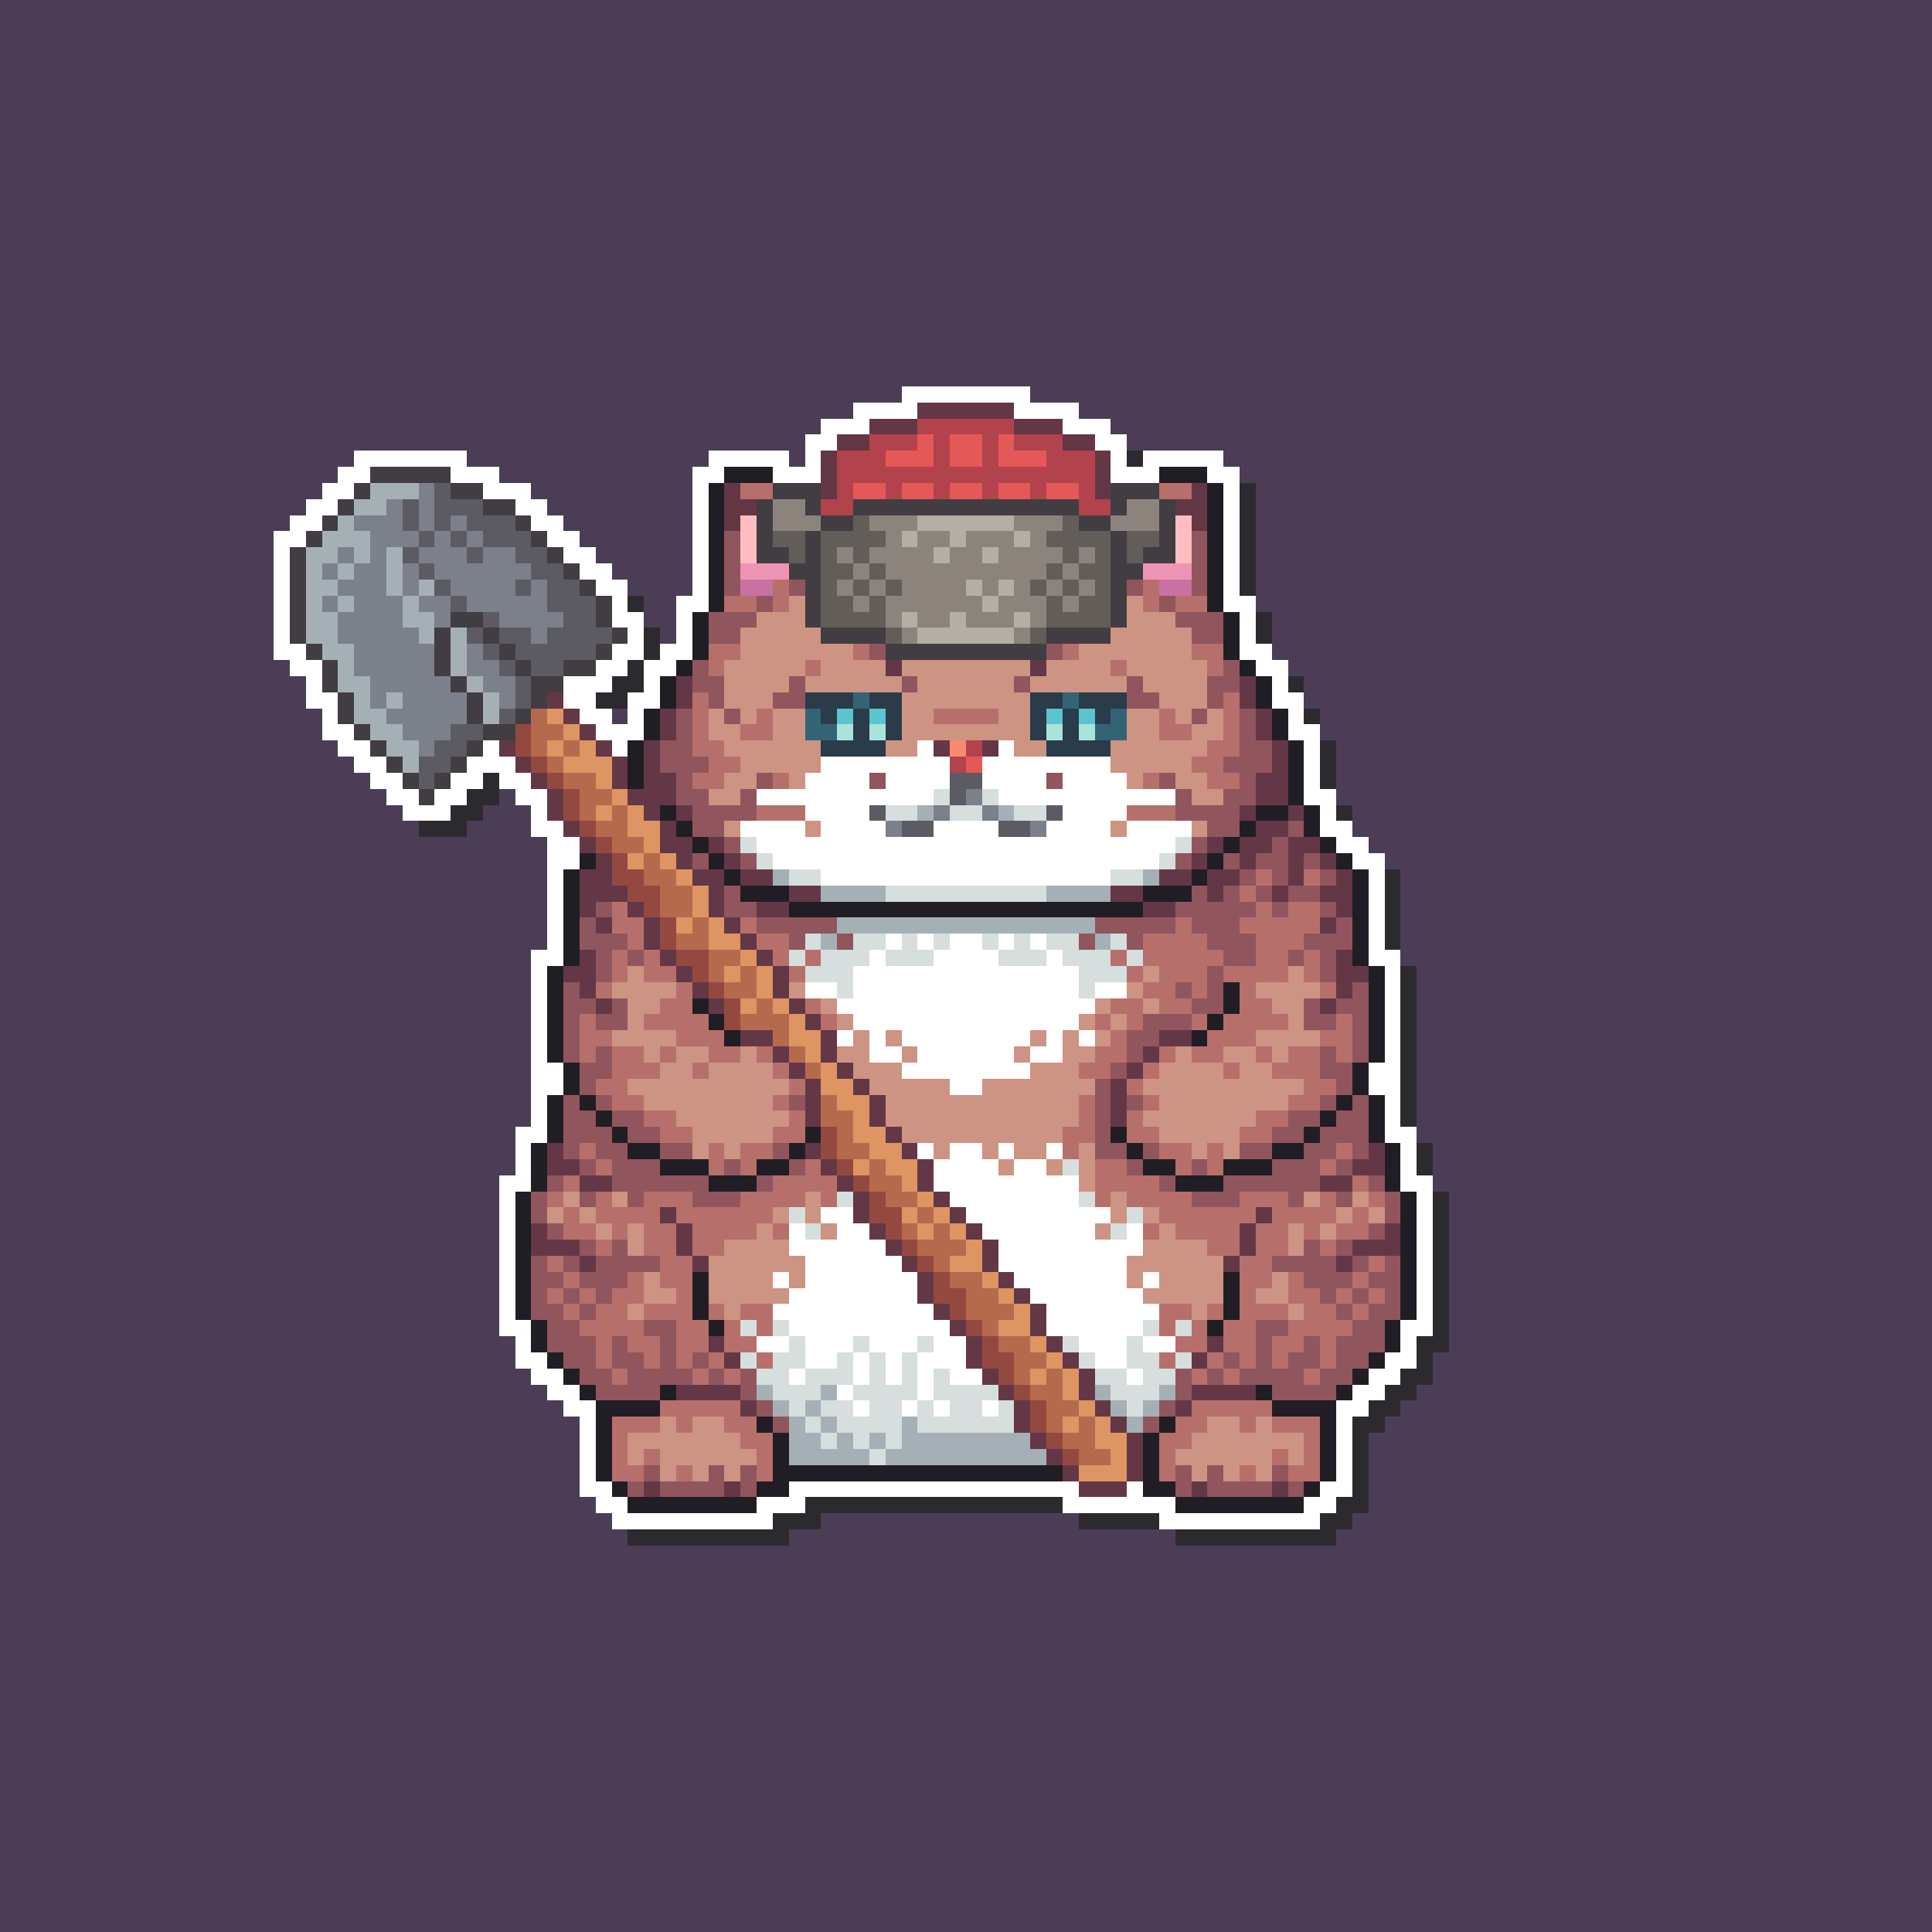 <svg xmlns="http://www.w3.org/2000/svg" shape-rendering="crispEdges" viewBox="0 -0.5 120 120" style="width:100%;height:100%;transform:translate3d(0,0,0);content-visibility:visible">
  <rect x="0" y="-0.5" width="120" height="120" fill="#333333" stroke="none"/>
  <path stroke="#4c3d57" d="M0,0 h120 M0,1 h120 M0,2 h120 M0,3 h120 M0,4 h120 M0,5 h120 
    M0,6 h120 M0,7 h120 M0,8 h120 M0,9 h120 M0,10 h120 M0,11 h120 M0,12 h120 M0,13 h120 
    M0,14 h120 M0,15 h120 M0,16 h120 M0,17 h120 M0,18 h120 M0,19 h120 M0,20 h120 
    M0,21 h120 M0,22 h120 M0,23 h120 M0,24 h56 M64,24 h56 M0,25 h53 M67,25 h53 
    M0,26 h51 M69,26 h51 M0,27 h50 M70,27 h50 M0,28 h22 M29,28 h15 M49,28 h1 M76,28 h44 
    M0,29 h21 M31,29 h12 M77,29 h43 M0,30 h20 M33,30 h10 M78,30 h42 M0,31 h19 M34,31 h9 
    M78,31 h42 M0,32 h18 M35,32 h8 M78,32 h42 M0,33 h17 M36,33 h7 M78,33 h42 M0,34 h17 
    M37,34 h6 M78,34 h42 M0,35 h17 M38,35 h5 M78,35 h42 M0,36 h17 M39,36 h4 M78,36 h42 
    M0,37 h17 M40,37 h2 M78,37 h42 M0,38 h17 M40,38 h2 M79,38 h41 M0,39 h17 M41,39 h1 
    M79,39 h41 M0,40 h17 M79,40 h41 M0,41 h18 M80,41 h40 M0,42 h19 M81,42 h39 M0,43 h19 
    M81,43 h39 M0,44 h20 M38,44 h1 M82,44 h38 M0,45 h20 M82,45 h38 M0,46 h21 M83,46 h37 
    M0,47 h22 M83,47 h37 M0,48 h23 M83,48 h37 M0,49 h24 M31,49 h1 M83,49 h37 M0,50 h25 
    M30,50 h3 M84,50 h36 M0,51 h26 M29,51 h4 M84,51 h36 M0,52 h34 M85,52 h35 M0,53 h34 
    M86,53 h34 M0,54 h34 M87,54 h33 M0,55 h34 M87,55 h33 M0,56 h34 M87,56 h33 M0,57 h34 
    M87,57 h33 M0,58 h34 M87,58 h33 M0,59 h33 M87,59 h33 M0,60 h33 M88,60 h32 M0,61 h33 
    M88,61 h32 M0,62 h33 M88,62 h32 M0,63 h33 M88,63 h32 M0,64 h33 M88,64 h32 M0,65 h33 
    M88,65 h32 M0,66 h33 M88,66 h32 M0,67 h33 M88,67 h32 M0,68 h33 M88,68 h32 M0,69 h33 
    M88,69 h32 M0,70 h32 M88,70 h32 M0,71 h32 M89,71 h31 M0,72 h32 M89,72 h31 M0,73 h31 
    M89,73 h31 M0,74 h31 M90,74 h30 M0,75 h31 M90,75 h30 M0,76 h31 M90,76 h30 M0,77 h31 
    M90,77 h30 M0,78 h31 M90,78 h30 M0,79 h31 M90,79 h30 M0,80 h31 M90,80 h30 M0,81 h31 
    M90,81 h30 M0,82 h31 M90,82 h30 M0,83 h32 M90,83 h30 M0,84 h32 M89,84 h31 M0,85 h33 
    M89,85 h31 M0,86 h34 M88,86 h32 M0,87 h35 M87,87 h33 M0,88 h36 M86,88 h34 M0,89 h36 
    M85,89 h35 M0,90 h36 M85,90 h35 M0,91 h36 M85,91 h35 M0,92 h36 M85,92 h35 M0,93 h37 
    M85,93 h35 M0,94 h38 M51,94 h16 M84,94 h36 M0,95 h39 M49,95 h24 M83,95 h37 
    M0,96 h120 M0,97 h120 M0,98 h120 M0,99 h120 M0,100 h120 M0,101 h120 M0,102 h120 
    M0,103 h120 M0,104 h120 M0,105 h120 M0,106 h120 M0,107 h120 M0,108 h120 M0,109 h120 
    M0,110 h120 M0,111 h120 M0,112 h120 M0,113 h120 M0,114 h120 M0,115 h120 M0,116 h120 
    M0,117 h120 M0,118 h120 M0,119 h120"/>
  <path stroke="#ffffff" d="M56,24 h8 M53,25 h4 M63,25 h4 M51,26 h3 M66,26 h3 M50,27 h2 
    M68,27 h2 M22,28 h7 M44,28 h5 M50,28 h1 M69,28 h1 M71,28 h5 M21,29 h2 M28,29 h3 
    M43,29 h2 M48,29 h3 M69,29 h3 M75,29 h2 M20,30 h2 M30,30 h3 M43,30 h1 M76,30 h1 
    M19,31 h2 M32,31 h2 M43,31 h1 M76,31 h1 M18,32 h2 M33,32 h2 M43,32 h1 M76,32 h1 
    M17,33 h2 M34,33 h2 M43,33 h1 M76,33 h1 M17,34 h1 M35,34 h2 M43,34 h1 M76,34 h1 
    M17,35 h1 M36,35 h2 M43,35 h1 M76,35 h1 M17,36 h1 M37,36 h2 M43,36 h1 M76,36 h1 
    M17,37 h1 M38,37 h1 M42,37 h2 M76,37 h2 M17,38 h1 M38,38 h2 M42,38 h1 M77,38 h1 
    M17,39 h1 M39,39 h1 M42,39 h1 M77,39 h1 M17,40 h2 M38,40 h2 M41,40 h2 M77,40 h2 
    M18,41 h2 M37,41 h2 M40,41 h2 M78,41 h2 M19,42 h1 M35,42 h3 M40,42 h1 M79,42 h1 
    M19,43 h2 M35,43 h2 M39,43 h2 M79,43 h2 M20,44 h1 M36,44 h2 M39,44 h1 M80,44 h1 
    M20,45 h2 M37,45 h3 M80,45 h2 M21,46 h2 M30,46 h1 M38,46 h1 M57,46 h1 M62,46 h1 
    M81,46 h1 M22,47 h2 M29,47 h3 M51,47 h8 M61,47 h8 M81,47 h1 M23,48 h2 M28,48 h2 
    M31,48 h2 M50,48 h4 M55,48 h4 M61,48 h4 M66,48 h4 M81,48 h1 M24,49 h2 M27,49 h2 
    M32,49 h2 M47,49 h11 M62,49 h11 M81,49 h2 M25,50 h3 M33,50 h1 M50,50 h4 M66,50 h4 
    M82,50 h1 M33,51 h2 M46,51 h4 M51,51 h4 M58,51 h4 M65,51 h4 M70,51 h4 M82,51 h2 
    M34,52 h2 M47,52 h26 M83,52 h2 M34,53 h2 M48,53 h24 M84,53 h2 M34,54 h1 M51,54 h18 
    M85,54 h1 M34,55 h1 M85,55 h1 M34,56 h1 M85,56 h1 M34,57 h1 M85,57 h1 M34,58 h1 
    M55,58 h1 M57,58 h1 M59,58 h2 M62,58 h1 M64,58 h1 M85,58 h1 M33,59 h2 M54,59 h1 
    M58,59 h4 M65,59 h1 M85,59 h2 M33,60 h1 M53,60 h14 M86,60 h1 M33,61 h1 M50,61 h2 
    M53,61 h14 M68,61 h2 M86,61 h1 M33,62 h1 M52,62 h16 M86,62 h1 M33,63 h1 M53,63 h14 
    M86,63 h1 M33,64 h1 M52,64 h1 M54,64 h1 M56,64 h8 M65,64 h1 M67,64 h1 M86,64 h1 
    M33,65 h1 M54,65 h2 M57,65 h6 M64,65 h2 M86,65 h1 M33,66 h2 M56,66 h8 M85,66 h2 
    M33,67 h2 M59,67 h2 M85,67 h2 M33,68 h1 M86,68 h1 M33,69 h1 M86,69 h1 M32,70 h2 
    M86,70 h2 M32,71 h1 M57,71 h1 M59,71 h2 M62,71 h1 M65,71 h1 M87,71 h1 M32,72 h1 
    M58,72 h4 M63,72 h2 M87,72 h1 M31,73 h2 M58,73 h9 M87,73 h2 M31,74 h1 M59,74 h8 
    M88,74 h1 M31,75 h1 M51,75 h2 M60,75 h9 M88,75 h1 M31,76 h1 M49,76 h1 M52,76 h2 
    M61,76 h7 M70,76 h1 M88,76 h1 M31,77 h1 M49,77 h6 M62,77 h9 M88,77 h1 M31,78 h1 
    M50,78 h6 M62,78 h8 M88,78 h1 M31,79 h1 M48,79 h1 M50,79 h7 M63,79 h7 M71,79 h1 
    M88,79 h1 M31,80 h1 M49,80 h8 M64,80 h7 M88,80 h1 M31,81 h1 M48,81 h10 M65,81 h7 
    M88,81 h1 M31,82 h2 M49,82 h10 M65,82 h6 M87,82 h2 M32,83 h1 M47,83 h2 M50,83 h3 
    M54,83 h3 M58,83 h2 M67,83 h3 M71,83 h2 M87,83 h1 M32,84 h2 M50,84 h2 M53,84 h1 
    M55,84 h1 M57,84 h3 M68,84 h2 M86,84 h2 M33,85 h2 M49,85 h1 M53,85 h1 M55,85 h1 
    M57,85 h1 M59,85 h2 M70,85 h1 M85,85 h2 M34,86 h2 M52,86 h1 M57,86 h1 M84,86 h2 
    M35,87 h2 M53,87 h1 M56,87 h1 M58,87 h1 M61,87 h1 M83,87 h2 M36,88 h1 M83,88 h1 
    M36,89 h1 M83,89 h1 M36,90 h1 M83,90 h1 M36,91 h1 M83,91 h1 M36,92 h2 M49,92 h18 
    M70,92 h1 M82,92 h2 M37,93 h2 M47,93 h3 M66,93 h7 M81,93 h2 M38,94 h10 M72,94 h10"/>
  <path stroke="#643747" d="M57,25 h6 M54,26 h3 M63,26 h3 M52,27 h2 M66,27 h2 M51,28 h1 
    M68,28 h1 M51,29 h1 M68,29 h1 M45,30 h1 M51,30 h1 M68,30 h1 M74,30 h1 M45,31 h2 
    M73,31 h2 M45,32 h1 M74,32 h1 M55,41 h1 M64,41 h1 M42,42 h1 M77,42 h1 M34,43 h1 
    M42,43 h1 M77,43 h1 M35,44 h1 M41,44 h1 M78,44 h1 M36,45 h1 M41,45 h1 M78,45 h1 
    M31,46 h1 M37,46 h1 M40,46 h1 M58,46 h1 M61,46 h1 M79,46 h1 M32,47 h1 M38,47 h1 
    M40,47 h1 M79,47 h1 M33,48 h1 M38,48 h1 M40,48 h2 M78,48 h2 M34,49 h1 M39,49 h3 
    M78,49 h2 M34,50 h1 M40,50 h1 M42,50 h1 M77,50 h1 M80,50 h1 M35,51 h1 M41,51 h1 
    M78,51 h2 M36,52 h1 M41,52 h2 M44,52 h1 M75,52 h1 M77,52 h2 M80,52 h2 M37,53 h1 
    M42,53 h1 M45,53 h1 M74,53 h1 M77,53 h1 M80,53 h1 M82,53 h1 M36,54 h2 M43,54 h2 
    M46,54 h2 M72,54 h2 M75,54 h2 M80,54 h1 M83,54 h1 M36,55 h3 M44,55 h1 M49,55 h2 
    M69,55 h2 M75,55 h1 M79,55 h1 M82,55 h2 M36,56 h1 M39,56 h1 M44,56 h1 M47,56 h2 
    M71,56 h2 M83,56 h1 M37,57 h1 M40,57 h1 M45,57 h1 M82,57 h1 M40,58 h1 M46,58 h1 
    M36,59 h1 M41,59 h1 M47,59 h1 M83,59 h1 M35,60 h2 M42,60 h1 M48,60 h1 M83,60 h2 
    M36,61 h1 M43,61 h1 M48,61 h1 M83,61 h1 M37,62 h1 M44,62 h1 M49,62 h1 M82,62 h1 
    M50,63 h1 M46,64 h2 M51,64 h1 M72,64 h2 M48,65 h1 M51,65 h1 M71,65 h1 M49,66 h1 
    M52,66 h1 M70,66 h1 M50,67 h1 M53,67 h1 M69,67 h1 M50,68 h1 M54,68 h1 M69,68 h1 
    M50,69 h1 M54,69 h1 M69,69 h1 M55,70 h1 M34,71 h1 M50,71 h1 M56,71 h1 M85,71 h1 
    M34,72 h2 M51,72 h1 M57,72 h1 M84,72 h2 M36,73 h2 M52,73 h1 M57,73 h1 M82,73 h2 
    M53,74 h1 M58,74 h1 M41,75 h1 M53,75 h1 M59,75 h1 M78,75 h1 M33,76 h1 M42,76 h1 
    M54,76 h1 M60,76 h1 M77,76 h1 M86,76 h1 M33,77 h3 M42,77 h1 M55,77 h1 M61,77 h1 
    M77,77 h1 M84,77 h3 M36,78 h1 M43,78 h1 M56,78 h1 M61,78 h1 M76,78 h1 M83,78 h1 
    M57,79 h1 M62,79 h1 M57,80 h1 M63,80 h1 M58,81 h1 M64,81 h1 M59,82 h1 M64,82 h1 
    M44,83 h1 M60,83 h1 M65,83 h1 M75,83 h1 M45,84 h1 M60,84 h1 M66,84 h1 M74,84 h1 
    M61,85 h1 M67,85 h1 M42,86 h4 M62,86 h1 M67,86 h1 M74,86 h4 M46,87 h1 M63,87 h1 
    M68,87 h1 M73,87 h1 M63,88 h1 M69,88 h1 M64,89 h1 M70,89 h1 M65,90 h1 M70,90 h1 
    M66,91 h1 M70,91 h1 M40,92 h1 M45,92 h1 M67,92 h3 M74,92 h1 M79,92 h1"/>
  <path stroke="#b2434d" d="M57,26 h6 M54,27 h3 M58,27 h1 M61,27 h1 M63,27 h3 M52,28 h3 
    M58,28 h1 M61,28 h1 M65,28 h3 M52,29 h16 M52,30 h1 M55,30 h1 M58,30 h1 M61,30 h1 
    M64,30 h1 M67,30 h1 M51,31 h2 M67,31 h2 M60,46 h1 M59,47 h1"/>
  <path stroke="#e55858" d="M57,27 h1 M59,27 h2 M62,27 h1 M55,28 h3 M59,28 h2 M62,28 h3 
    M53,30 h2 M56,30 h2 M59,30 h2 M62,30 h2 M65,30 h2 M60,47 h1"/>
  <path stroke="#2c2a2e" d="M70,28 h1 M77,30 h1 M77,31 h1 M77,32 h1 M77,33 h1 M77,34 h1 
    M77,35 h1 M77,36 h1 M39,37 h1 M78,38 h1 M40,39 h1 M78,39 h1 M40,40 h1 M39,41 h1 
    M38,42 h2 M80,42 h1 M37,43 h2 M81,44 h1 M82,46 h1 M82,47 h1 M30,48 h1 M82,48 h1 
    M29,49 h2 M28,50 h2 M83,50 h1 M26,51 h3 M86,54 h1 M86,55 h1 M86,56 h1 M86,57 h1 
    M86,58 h1 M87,60 h1 M87,61 h1 M87,62 h1 M87,63 h1 M87,64 h1 M87,65 h1 M87,66 h1 
    M87,67 h1 M87,68 h1 M87,69 h1 M88,71 h1 M88,72 h1 M89,74 h1 M89,75 h1 M89,76 h1 
    M89,77 h1 M89,78 h1 M89,79 h1 M89,80 h1 M89,81 h1 M89,82 h1 M88,83 h2 M88,84 h1 
    M87,85 h2 M86,86 h2 M85,87 h2 M84,88 h2 M84,89 h1 M84,90 h1 M84,91 h1 M84,92 h1 
    M50,93 h16 M83,93 h2 M48,94 h3 M67,94 h5 M82,94 h2 M39,95 h10 M73,95 h10"/>
  <path stroke="#413d42" d="M23,29 h5 M22,30 h1 M28,30 h2 M48,30 h3 M69,30 h3 M21,31 h1 
    M30,31 h2 M47,31 h1 M50,31 h1 M53,31 h14 M69,31 h1 M72,31 h1 M20,32 h1 M32,32 h1 
    M47,32 h1 M51,32 h2 M67,32 h2 M72,32 h1 M19,33 h1 M33,33 h1 M47,33 h1 M50,33 h1 
    M69,33 h1 M72,33 h1 M18,34 h1 M34,34 h1 M47,34 h2 M50,34 h1 M69,34 h1 M71,34 h2 
    M18,35 h1 M35,35 h1 M49,35 h2 M69,35 h2 M18,36 h1 M36,36 h1 M50,36 h1 M69,36 h1 
    M18,37 h1 M37,37 h1 M50,37 h1 M69,37 h1 M18,38 h1 M28,38 h2 M37,38 h1 M50,38 h1 
    M69,38 h1 M18,39 h1 M27,39 h1 M30,39 h1 M38,39 h1 M51,39 h4 M65,39 h4 M19,40 h1 
    M27,40 h1 M31,40 h1 M37,40 h1 M55,40 h10 M20,41 h1 M27,41 h1 M32,41 h1 M35,41 h2 
    M20,42 h1 M28,42 h1 M33,42 h2 M21,43 h1 M29,43 h1 M33,43 h1 M21,44 h1 M29,44 h1 
    M32,44 h1 M22,45 h1 M30,45 h2 M23,46 h1 M29,46 h1 M24,47 h1 M28,47 h1 M25,48 h1 
    M27,48 h1 M26,49 h1"/>
  <path stroke="#211d25" d="M45,29 h3 M72,29 h3 M44,30 h1 M75,30 h1 M44,31 h1 M75,31 h1 
    M44,32 h1 M75,32 h1 M44,33 h1 M75,33 h1 M44,34 h1 M75,34 h1 M44,35 h1 M75,35 h1 
    M44,36 h1 M75,36 h1 M44,37 h1 M75,37 h1 M43,38 h1 M76,38 h1 M43,39 h1 M76,39 h1 
    M43,40 h1 M76,40 h1 M42,41 h1 M77,41 h1 M41,42 h1 M78,42 h1 M41,43 h1 M78,43 h1 
    M40,44 h1 M79,44 h1 M40,45 h1 M79,45 h1 M39,46 h1 M80,46 h1 M39,47 h1 M80,47 h1 
    M39,48 h1 M80,48 h1 M80,49 h1 M41,50 h1 M78,50 h2 M81,50 h1 M42,51 h1 M77,51 h1 
    M81,51 h1 M43,52 h1 M76,52 h1 M82,52 h1 M36,53 h1 M44,53 h1 M75,53 h1 M83,53 h1 
    M35,54 h1 M45,54 h1 M74,54 h1 M84,54 h1 M35,55 h1 M46,55 h3 M71,55 h3 M84,55 h1 
    M35,56 h1 M49,56 h22 M84,56 h1 M35,57 h1 M84,57 h1 M35,58 h1 M84,58 h1 M35,59 h1 
    M84,59 h1 M34,60 h1 M85,60 h1 M34,61 h1 M76,61 h1 M85,61 h1 M34,62 h1 M43,62 h1 
    M76,62 h1 M85,62 h1 M34,63 h1 M44,63 h1 M75,63 h1 M85,63 h1 M34,64 h1 M45,64 h1 
    M74,64 h1 M85,64 h1 M34,65 h1 M85,65 h1 M35,66 h1 M84,66 h1 M35,67 h1 M84,67 h1 
    M34,68 h1 M36,68 h1 M83,68 h1 M85,68 h1 M34,69 h1 M37,69 h1 M82,69 h1 M85,69 h1 
    M34,70 h1 M38,70 h1 M50,70 h1 M69,70 h1 M81,70 h1 M85,70 h1 M33,71 h1 M39,71 h2 
    M49,71 h1 M70,71 h1 M79,71 h2 M86,71 h1 M33,72 h1 M41,72 h3 M47,72 h2 M71,72 h2 
    M76,72 h3 M86,72 h1 M33,73 h1 M44,73 h3 M73,73 h3 M86,73 h1 M32,74 h1 M87,74 h1 
    M32,75 h1 M87,75 h1 M32,76 h1 M87,76 h1 M32,77 h1 M87,77 h1 M32,78 h1 M87,78 h1 
    M32,79 h1 M43,79 h1 M76,79 h1 M87,79 h1 M32,80 h1 M43,80 h1 M76,80 h1 M87,80 h1 
    M32,81 h1 M43,81 h1 M76,81 h1 M87,81 h1 M33,82 h1 M44,82 h1 M75,82 h1 M86,82 h1 
    M33,83 h1 M86,83 h1 M34,84 h1 M85,84 h1 M35,85 h1 M84,85 h1 M36,86 h1 M41,86 h1 
    M78,86 h1 M83,86 h1 M37,87 h4 M79,87 h4 M37,88 h1 M47,88 h1 M72,88 h1 M82,88 h1 
    M37,89 h1 M48,89 h1 M71,89 h1 M82,89 h1 M37,90 h1 M48,90 h1 M71,90 h1 M82,90 h1 
    M37,91 h1 M48,91 h18 M71,91 h1 M82,91 h1 M38,92 h1 M47,92 h2 M71,92 h2 M81,92 h1 
    M39,93 h8 M73,93 h8"/>
  <path stroke="#a5b0b6" d="M23,30 h3 M22,31 h2 M21,32 h1 M20,33 h3 M19,34 h2 M22,34 h1 
    M24,34 h1 M19,35 h1 M21,35 h1 M24,35 h1 M19,36 h2 M24,36 h1 M26,36 h1 M19,37 h1 
    M21,37 h1 M25,37 h1 M19,38 h2 M25,38 h2 M19,39 h2 M26,39 h1 M28,39 h1 M20,40 h2 
    M28,40 h1 M21,41 h1 M28,41 h1 M21,42 h2 M29,42 h1 M22,43 h1 M24,43 h1 M30,43 h1 
    M22,44 h2 M30,44 h1 M23,45 h2 M24,46 h2 M25,47 h1 M57,50 h1 M62,50 h1 M48,54 h1 
    M71,54 h1 M51,55 h4 M65,55 h4 M52,57 h16 M51,58 h1 M68,58 h1 M47,86 h1 M51,86 h1 
    M68,86 h1 M72,86 h1 M48,87 h1 M50,87 h1 M69,87 h1 M71,87 h1 M49,88 h1 M51,88 h1 
    M56,88 h1 M70,88 h1 M49,89 h2 M52,89 h1 M54,89 h1 M56,89 h8 M49,90 h5 M55,90 h10"/>
  <path stroke="#7c808b" d="M26,30 h1 M24,31 h1 M26,31 h1 M22,32 h3 M26,32 h1 M28,32 h1 
    M23,33 h3 M27,33 h1 M29,33 h1 M21,34 h1 M23,34 h1 M26,34 h3 M30,34 h2 M20,35 h1 
    M22,35 h2 M25,35 h1 M27,35 h6 M21,36 h3 M25,36 h1 M28,36 h4 M33,36 h1 M20,37 h1 
    M22,37 h3 M26,37 h2 M29,37 h5 M21,38 h4 M27,38 h1 M31,38 h4 M21,39 h5 M33,39 h1 
    M22,40 h5 M29,40 h1 M22,41 h5 M29,41 h2 M23,42 h5 M30,42 h2 M23,43 h1 M25,43 h4 
    M31,43 h1 M24,44 h5 M25,45 h3 M26,46 h1 M60,49 h1 M58,50 h1 M61,50 h1 M55,51 h1 
    M64,51 h1"/>
  <path stroke="#5c5b63" d="M27,30 h1 M25,31 h1 M27,31 h3 M25,32 h1 M27,32 h1 M29,32 h3 
    M26,33 h1 M28,33 h1 M30,33 h3 M25,34 h1 M29,34 h1 M32,34 h2 M26,35 h1 M33,35 h2 
    M27,36 h1 M32,36 h1 M34,36 h2 M28,37 h1 M34,37 h3 M30,38 h1 M35,38 h2 M29,39 h1 
    M31,39 h2 M34,39 h4 M30,40 h1 M32,40 h5 M31,41 h1 M33,41 h2 M32,42 h1 M32,43 h1 
    M31,44 h1 M28,45 h2 M27,46 h2 M26,47 h2 M26,48 h1 M59,48 h2 M59,49 h1 M54,50 h1 
    M65,50 h1 M56,51 h2 M62,51 h2"/>
  <path stroke="#b76f6b" d="M46,30 h2 M72,30 h2 M48,36 h1 M71,36 h1 M45,37 h2 M48,37 h1 
    M71,37 h1 M73,37 h2 M44,40 h2 M53,40 h1 M66,40 h1 M74,40 h2 M44,41 h1 M50,41 h1 
    M69,41 h1 M75,41 h1 M43,43 h1 M76,43 h1 M43,44 h1 M47,44 h1 M58,44 h4 M72,44 h1 
    M76,44 h1 M43,45 h1 M46,45 h2 M72,45 h2 M76,45 h1 M43,46 h2 M75,46 h2 M44,47 h2 
    M74,47 h2 M43,48 h2 M48,48 h1 M71,48 h1 M75,48 h2 M47,50 h3 M70,50 h3 M78,54 h1 
    M81,54 h1 M77,55 h1 M38,56 h1 M78,56 h1 M80,56 h2 M38,57 h2 M46,57 h1 M73,57 h1 
    M77,57 h5 M39,58 h1 M47,58 h2 M71,58 h4 M78,58 h3 M38,59 h1 M40,59 h1 M48,59 h1 
    M50,59 h1 M69,59 h1 M71,59 h5 M78,59 h2 M81,59 h1 M38,60 h1 M40,60 h2 M49,60 h1 
    M70,60 h1 M72,60 h3 M76,60 h4 M81,60 h1 M37,61 h1 M42,61 h1 M71,61 h2 M74,61 h1 
    M77,61 h1 M82,61 h1 M41,62 h2 M50,62 h1 M69,62 h2 M72,62 h2 M77,62 h2 M36,63 h1 
    M40,63 h4 M51,63 h1 M68,63 h1 M70,63 h1 M74,63 h1 M76,63 h4 M83,63 h1 M36,64 h2 
    M42,64 h3 M69,64 h1 M75,64 h3 M82,64 h2 M36,65 h1 M38,65 h2 M41,65 h1 M44,65 h2 
    M47,65 h1 M68,65 h2 M72,65 h1 M74,65 h2 M78,65 h1 M80,65 h2 M83,65 h1 M38,66 h3 
    M43,66 h1 M48,66 h1 M67,66 h2 M71,66 h1 M76,66 h1 M79,66 h3 M37,67 h2 M49,67 h1 
    M70,67 h1 M81,67 h2 M38,68 h2 M48,68 h1 M67,68 h1 M71,68 h1 M80,68 h2 M40,69 h2 
    M49,69 h1 M67,69 h1 M70,69 h1 M78,69 h2 M41,70 h2 M48,70 h2 M66,70 h2 M70,70 h2 
    M77,70 h2 M36,71 h1 M44,71 h1 M46,71 h2 M66,71 h1 M72,71 h2 M75,71 h1 M83,71 h1 
    M37,72 h1 M44,72 h1 M46,72 h1 M50,72 h1 M68,72 h2 M73,72 h1 M75,72 h1 M82,72 h1 
    M35,73 h1 M48,73 h4 M68,73 h4 M84,73 h1 M34,74 h1 M37,74 h1 M40,74 h3 M46,74 h4 
    M51,74 h1 M68,74 h1 M70,74 h4 M77,74 h3 M82,74 h1 M85,74 h1 M35,75 h1 M37,75 h4 
    M42,75 h6 M72,75 h6 M79,75 h4 M84,75 h1 M35,76 h2 M38,76 h1 M40,76 h2 M43,76 h4 
    M48,76 h1 M71,76 h1 M73,76 h4 M78,76 h2 M81,76 h1 M83,76 h2 M37,77 h1 M40,77 h2 
    M43,77 h2 M75,77 h2 M78,77 h2 M82,77 h1 M34,78 h1 M41,78 h2 M77,78 h2 M85,78 h1 
    M35,79 h1 M39,79 h1 M41,79 h2 M77,79 h2 M80,79 h1 M84,79 h1 M34,80 h1 M36,80 h1 
    M38,80 h2 M42,80 h1 M77,80 h1 M80,80 h2 M83,80 h1 M85,80 h1 M35,81 h1 M37,81 h2 
    M40,81 h3 M44,81 h1 M46,81 h2 M72,81 h2 M75,81 h1 M77,81 h3 M81,81 h2 M84,81 h1 
    M36,82 h4 M42,82 h2 M45,82 h1 M47,82 h1 M72,82 h1 M74,82 h1 M76,82 h2 M80,82 h4 
    M37,83 h1 M39,83 h2 M42,83 h2 M45,83 h2 M73,83 h2 M76,83 h2 M79,83 h2 M82,83 h1 
    M37,84 h1 M40,84 h1 M42,84 h1 M44,84 h1 M47,84 h1 M72,84 h1 M75,84 h1 M77,84 h1 
    M79,84 h1 M82,84 h1 M38,85 h1 M43,85 h1 M45,85 h1 M74,85 h1 M76,85 h1 M81,85 h1 
    M41,87 h5 M74,87 h5 M38,88 h3 M42,88 h1 M45,88 h2 M73,88 h2 M77,88 h1 M79,88 h3 
    M38,89 h1 M46,89 h2 M72,89 h2 M81,89 h1 M38,90 h1 M40,90 h1 M47,90 h1 M72,90 h1 
    M79,90 h1 M81,90 h1 M38,91 h2 M42,91 h1 M47,91 h1 M72,91 h1 M77,91 h1 M80,91 h2"/>
  <path stroke="#8d837d" d="M48,31 h2 M70,31 h2 M48,32 h3 M54,32 h3 M63,32 h3 M69,32 h3 
    M55,33 h1 M57,33 h2 M60,33 h3 M64,33 h1 M52,34 h1 M54,34 h4 M59,34 h2 M62,34 h4 
    M67,34 h1 M53,35 h1 M55,35 h10 M66,35 h1 M52,36 h1 M54,36 h1 M56,36 h4 M61,36 h1 
    M63,36 h1 M65,36 h1 M67,36 h1 M53,37 h1 M55,37 h6 M62,37 h3 M66,37 h1 M55,38 h1 
    M57,38 h2 M60,38 h3 M64,38 h1 M56,39 h1 M63,39 h1"/>
  <path stroke="#ffbdc1" d="M46,32 h1 M73,32 h1 M46,33 h1 M73,33 h1 M46,34 h1 M73,34 h1"/>
  <path stroke="#635d5a" d="M53,32 h1 M66,32 h1 M48,33 h2 M51,33 h4 M65,33 h4 M70,33 h2 
    M49,34 h1 M51,34 h1 M53,34 h1 M66,34 h1 M68,34 h1 M70,34 h1 M51,35 h2 M54,35 h1 
    M65,35 h1 M67,35 h2 M51,36 h1 M53,36 h1 M55,36 h1 M64,36 h1 M66,36 h1 M68,36 h1 
    M51,37 h2 M54,37 h1 M65,37 h1 M67,37 h2 M51,38 h4 M65,38 h4 M55,39 h1 M64,39 h1"/>
  <path stroke="#b4aea4" d="M57,32 h6 M56,33 h1 M59,33 h1 M63,33 h1 M58,34 h1 M61,34 h1 
    M60,36 h1 M62,36 h1 M61,37 h1 M56,38 h1 M59,38 h1 M63,38 h1 M57,39 h6"/>
  <path stroke="#91555d" d="M45,33 h1 M74,33 h1 M45,34 h1 M74,34 h1 M45,35 h1 M74,35 h1 
    M45,36 h1 M49,36 h1 M70,36 h1 M74,36 h1 M47,37 h1 M72,37 h1 M44,38 h3 M73,38 h3 
    M44,39 h2 M74,39 h2 M54,40 h1 M65,40 h1 M43,41 h1 M76,41 h1 M43,42 h2 M49,42 h1 
    M56,42 h1 M63,42 h1 M70,42 h1 M75,42 h2 M44,43 h1 M48,43 h2 M70,43 h2 M75,43 h1 
    M42,44 h1 M45,44 h1 M74,44 h1 M77,44 h1 M42,45 h1 M77,45 h1 M41,46 h2 M77,46 h2 
    M41,47 h3 M76,47 h3 M42,48 h1 M47,48 h1 M54,48 h1 M65,48 h1 M72,48 h1 M77,48 h1 
    M42,49 h2 M46,49 h1 M73,49 h1 M76,49 h2 M43,50 h4 M73,50 h4 M43,51 h2 M75,51 h2 
    M80,51 h1 M45,52 h1 M74,52 h1 M79,52 h1 M43,53 h1 M46,53 h1 M73,53 h1 M76,53 h1 
    M78,53 h2 M81,53 h1 M77,54 h1 M79,54 h1 M82,54 h1 M45,55 h1 M74,55 h1 M76,55 h1 
    M78,55 h1 M80,55 h2 M37,56 h1 M45,56 h2 M73,56 h5 M79,56 h1 M82,56 h1 M36,57 h1 
    M47,57 h5 M68,57 h5 M74,57 h3 M83,57 h1 M36,58 h3 M49,58 h1 M52,58 h1 M67,58 h1 
    M70,58 h1 M75,58 h3 M81,58 h3 M37,59 h1 M39,59 h1 M76,59 h2 M80,59 h1 M82,59 h1 
    M37,60 h1 M75,60 h1 M82,60 h1 M35,61 h1 M73,61 h1 M75,61 h1 M84,61 h1 M35,62 h2 
    M38,62 h1 M74,62 h2 M81,62 h1 M83,62 h2 M35,63 h1 M37,63 h2 M71,63 h3 M81,63 h2 
    M84,63 h1 M35,64 h1 M70,64 h2 M84,64 h1 M35,65 h1 M37,65 h1 M70,65 h1 M82,65 h1 
    M84,65 h1 M36,66 h2 M69,66 h1 M82,66 h2 M36,67 h1 M68,67 h1 M83,67 h1 M35,68 h1 
    M37,68 h1 M49,68 h1 M68,68 h1 M70,68 h1 M82,68 h1 M84,68 h1 M35,69 h2 M38,69 h2 
    M68,69 h1 M80,69 h2 M83,69 h2 M35,70 h3 M39,70 h2 M68,70 h1 M79,70 h2 M82,70 h3 
    M35,71 h1 M37,71 h2 M41,71 h2 M48,71 h1 M68,71 h2 M71,71 h1 M77,71 h2 M81,71 h2 
    M84,71 h1 M36,72 h1 M38,72 h3 M45,72 h1 M49,72 h1 M70,72 h1 M74,72 h1 M79,72 h3 
    M83,72 h1 M34,73 h1 M38,73 h6 M47,73 h1 M72,73 h1 M76,73 h6 M85,73 h1 M33,74 h1 
    M36,74 h1 M39,74 h1 M43,74 h3 M74,74 h3 M80,74 h1 M83,74 h1 M86,74 h1 M33,75 h1 
    M86,75 h1 M34,76 h1 M85,76 h1 M36,77 h1 M38,77 h1 M81,77 h1 M83,77 h1 M33,78 h1 
    M35,78 h1 M37,78 h4 M79,78 h4 M84,78 h1 M86,78 h1 M33,79 h2 M36,79 h3 M81,79 h3 
    M85,79 h2 M33,80 h1 M35,80 h1 M37,80 h1 M82,80 h1 M84,80 h1 M86,80 h1 M33,81 h2 
    M36,81 h1 M83,81 h1 M85,81 h2 M34,82 h2 M40,82 h2 M78,82 h2 M84,82 h2 M34,83 h3 
    M38,83 h1 M41,83 h1 M78,83 h1 M81,83 h1 M83,83 h3 M35,84 h2 M38,84 h2 M41,84 h1 
    M43,84 h1 M76,84 h1 M78,84 h1 M80,84 h2 M83,84 h2 M36,85 h2 M39,85 h4 M44,85 h1 
    M46,85 h1 M73,85 h1 M75,85 h1 M77,85 h4 M82,85 h2 M37,86 h4 M46,86 h1 M73,86 h1 
    M79,86 h4 M47,87 h1 M72,87 h1 M48,88 h1 M71,88 h1 M40,91 h1 M44,91 h1 M46,91 h1 
    M73,91 h1 M75,91 h1 M79,91 h1 M39,92 h1 M41,92 h4 M46,92 h1 M73,92 h1 M75,92 h4 
    M80,92 h1"/>
  <path stroke="#ef93b5" d="M46,35 h3 M71,35 h3"/>
  <path stroke="#c971a2" d="M46,36 h2 M72,36 h2"/>
  <path stroke="#cd9383" d="M49,37 h1 M70,37 h1 M47,38 h3 M70,38 h3 M46,39 h5 M69,39 h5 
    M46,40 h7 M67,40 h7 M45,41 h5 M51,41 h4 M56,41 h8 M65,41 h4 M70,41 h5 M45,42 h4 
    M50,42 h6 M57,42 h6 M64,42 h6 M71,42 h4 M45,43 h3 M56,43 h8 M72,43 h3 M44,44 h1 
    M46,44 h1 M48,44 h2 M56,44 h2 M62,44 h2 M70,44 h2 M73,44 h1 M75,44 h1 M44,45 h2 
    M48,45 h2 M56,45 h8 M70,45 h2 M74,45 h2 M45,46 h6 M55,46 h2 M63,46 h2 M69,46 h6 
    M46,47 h5 M69,47 h5 M45,48 h2 M49,48 h1 M70,48 h1 M73,48 h2 M44,49 h2 M74,49 h2 
    M45,51 h1 M50,51 h1 M69,51 h1 M74,51 h1 M39,60 h1 M71,60 h1 M80,60 h1 M38,61 h4 
    M49,61 h1 M70,61 h1 M78,61 h4 M39,62 h2 M51,62 h1 M68,62 h1 M71,62 h1 M79,62 h2 
    M39,63 h1 M52,63 h1 M67,63 h1 M69,63 h1 M80,63 h1 M38,64 h4 M53,64 h1 M55,64 h1 
    M64,64 h1 M66,64 h1 M68,64 h1 M78,64 h4 M40,65 h1 M42,65 h2 M46,65 h1 M52,65 h2 
    M56,65 h1 M63,65 h1 M66,65 h2 M73,65 h1 M76,65 h2 M79,65 h1 M41,66 h2 M44,66 h4 
    M53,66 h3 M64,66 h3 M72,66 h4 M77,66 h2 M39,67 h10 M54,67 h5 M61,67 h7 M71,67 h10 
    M40,68 h8 M55,68 h12 M72,68 h8 M42,69 h7 M55,69 h12 M71,69 h7 M43,70 h5 M56,70 h10 
    M72,70 h5 M43,71 h1 M45,71 h1 M58,71 h1 M61,71 h1 M63,71 h2 M67,71 h1 M74,71 h1 
    M76,71 h1 M62,72 h1 M65,72 h1 M67,72 h1 M67,73 h1 M35,74 h1 M38,74 h1 M50,74 h1 
    M69,74 h1 M81,74 h1 M84,74 h1 M34,75 h1 M36,75 h1 M48,75 h1 M50,75 h1 M69,75 h1 
    M71,75 h1 M83,75 h1 M85,75 h1 M37,76 h1 M39,76 h1 M47,76 h1 M51,76 h1 M68,76 h1 
    M72,76 h1 M80,76 h1 M82,76 h1 M39,77 h1 M45,77 h4 M71,77 h4 M80,77 h1 M44,78 h6 
    M70,78 h6 M40,79 h1 M44,79 h4 M49,79 h1 M70,79 h1 M72,79 h4 M79,79 h1 M40,80 h2 
    M44,80 h5 M71,80 h5 M78,80 h2 M39,81 h1 M45,81 h1 M74,81 h1 M80,81 h1 M41,88 h1 
    M43,88 h2 M75,88 h2 M78,88 h1 M39,89 h7 M74,89 h7 M39,90 h1 M41,90 h6 M73,90 h6 
    M80,90 h1 M41,91 h1 M43,91 h1 M45,91 h1 M74,91 h1 M76,91 h1 M78,91 h1"/>
  <path stroke="#2a3b4a" d="M50,43 h3 M54,43 h2 M64,43 h2 M67,43 h3 M51,44 h1 M53,44 h1 
    M55,44 h1 M64,44 h1 M66,44 h1 M68,44 h1 M53,45 h1 M55,45 h1 M64,45 h1 M66,45 h1 
    M51,46 h4 M65,46 h4"/>
  <path stroke="#346376" d="M53,43 h1 M66,43 h1 M50,44 h1 M69,44 h1 M50,45 h2 M68,45 h2"/>
  <path stroke="#b66a4d" d="M33,44 h1 M33,45 h2 M33,46 h1 M35,46 h1 M34,47 h1 M35,48 h2 
    M36,49 h2 M36,50 h1 M38,50 h1 M37,51 h2 M38,52 h2 M40,53 h1 M40,54 h2 M41,55 h2 
    M41,56 h2 M43,57 h1 M42,58 h2 M44,59 h2 M44,60 h1 M46,60 h1 M45,61 h2 M47,62 h1 
    M46,63 h3 M48,64 h1 M49,65 h1 M50,66 h1 M51,68 h1 M51,69 h2 M52,70 h1 M52,71 h2 
    M54,72 h1 M54,73 h2 M55,74 h2 M57,75 h1 M56,76 h1 M58,76 h1 M57,77 h3 M58,78 h1 
    M59,79 h2 M60,80 h2 M60,81 h3 M61,82 h1 M62,83 h2 M63,84 h2 M63,85 h1 M65,85 h1 
    M64,86 h2 M65,87 h2 M65,88 h1 M67,88 h1 M66,89 h2 M67,90 h2"/>
  <path stroke="#de9463" d="M34,44 h1 M35,45 h1 M34,46 h1 M36,46 h1 M35,47 h3 M37,48 h1 
    M38,49 h1 M37,50 h1 M39,50 h1 M39,51 h2 M40,52 h1 M39,53 h1 M41,53 h1 M42,54 h1 
    M43,55 h1 M43,56 h1 M42,57 h1 M44,57 h1 M44,58 h2 M46,59 h1 M45,60 h1 M47,60 h1 
    M47,61 h1 M46,62 h1 M48,62 h1 M49,63 h1 M49,64 h2 M50,65 h1 M51,66 h1 M51,67 h2 
    M52,68 h2 M53,69 h1 M53,70 h2 M54,71 h2 M53,72 h1 M55,72 h2 M56,73 h1 M57,74 h1 
    M56,75 h1 M58,75 h1 M57,76 h1 M59,76 h1 M60,77 h1 M59,78 h2 M61,79 h1 M62,80 h1 
    M63,81 h1 M62,82 h2 M64,83 h1 M65,84 h1 M64,85 h1 M66,85 h1 M66,86 h1 M67,87 h1 
    M66,88 h1 M68,88 h1 M68,89 h2 M69,90 h1 M67,91 h3"/>
  <path stroke="#5ac5ce" d="M52,44 h1 M54,44 h1 M65,44 h1 M67,44 h1"/>
  <path stroke="#944940" d="M32,45 h1 M32,46 h1 M33,47 h1 M34,48 h1 M35,49 h1 M35,50 h1 
    M36,51 h1 M37,52 h1 M38,53 h1 M38,54 h2 M39,55 h2 M40,56 h1 M41,57 h1 M41,58 h1 
    M42,59 h2 M43,60 h1 M44,61 h1 M45,62 h1 M45,63 h1 M51,70 h1 M51,71 h1 M52,72 h1 
    M53,73 h1 M54,74 h1 M54,75 h2 M55,76 h1 M56,77 h1 M57,78 h1 M58,79 h1 M58,80 h2 
    M59,81 h1 M60,82 h1 M61,83 h1 M61,84 h2 M62,85 h1 M63,86 h1 M64,87 h1 M64,88 h1 
    M65,89 h1 M66,90 h1"/>
  <path stroke="#aae3db" d="M52,45 h1 M54,45 h1 M65,45 h1 M67,45 h1"/>
  <path stroke="#fa8971" d="M59,46 h1"/>
  <path stroke="#d6dede" d="M58,49 h1 M61,49 h1 M55,50 h2 M59,50 h2 M63,50 h2 M46,52 h1 
    M73,52 h1 M47,53 h1 M72,53 h1 M49,54 h2 M69,54 h2 M55,55 h10 M50,58 h1 M53,58 h2 
    M56,58 h1 M58,58 h1 M61,58 h1 M63,58 h1 M65,58 h2 M69,58 h1 M49,59 h1 M51,59 h3 
    M55,59 h3 M62,59 h3 M66,59 h3 M70,59 h1 M50,60 h3 M67,60 h3 M52,61 h1 M67,61 h1 
    M66,72 h1 M52,74 h1 M67,74 h1 M49,75 h1 M70,75 h1 M50,76 h1 M69,76 h1 M46,82 h1 
    M48,82 h1 M71,82 h1 M73,82 h1 M49,83 h1 M53,83 h1 M57,83 h1 M66,83 h1 M70,83 h1 
    M46,84 h1 M48,84 h2 M52,84 h1 M54,84 h1 M56,84 h1 M67,84 h1 M70,84 h2 M73,84 h1 
    M47,85 h2 M50,85 h3 M54,85 h1 M56,85 h1 M58,85 h1 M68,85 h2 M71,85 h2 M48,86 h3 
    M53,86 h4 M58,86 h4 M69,86 h3 M49,87 h1 M51,87 h2 M54,87 h2 M57,87 h1 M59,87 h2 
    M62,87 h1 M70,87 h1 M50,88 h1 M52,88 h4 M57,88 h6 M51,89 h1 M53,89 h1 M55,89 h1 
    M54,90 h1"/>
</svg>
